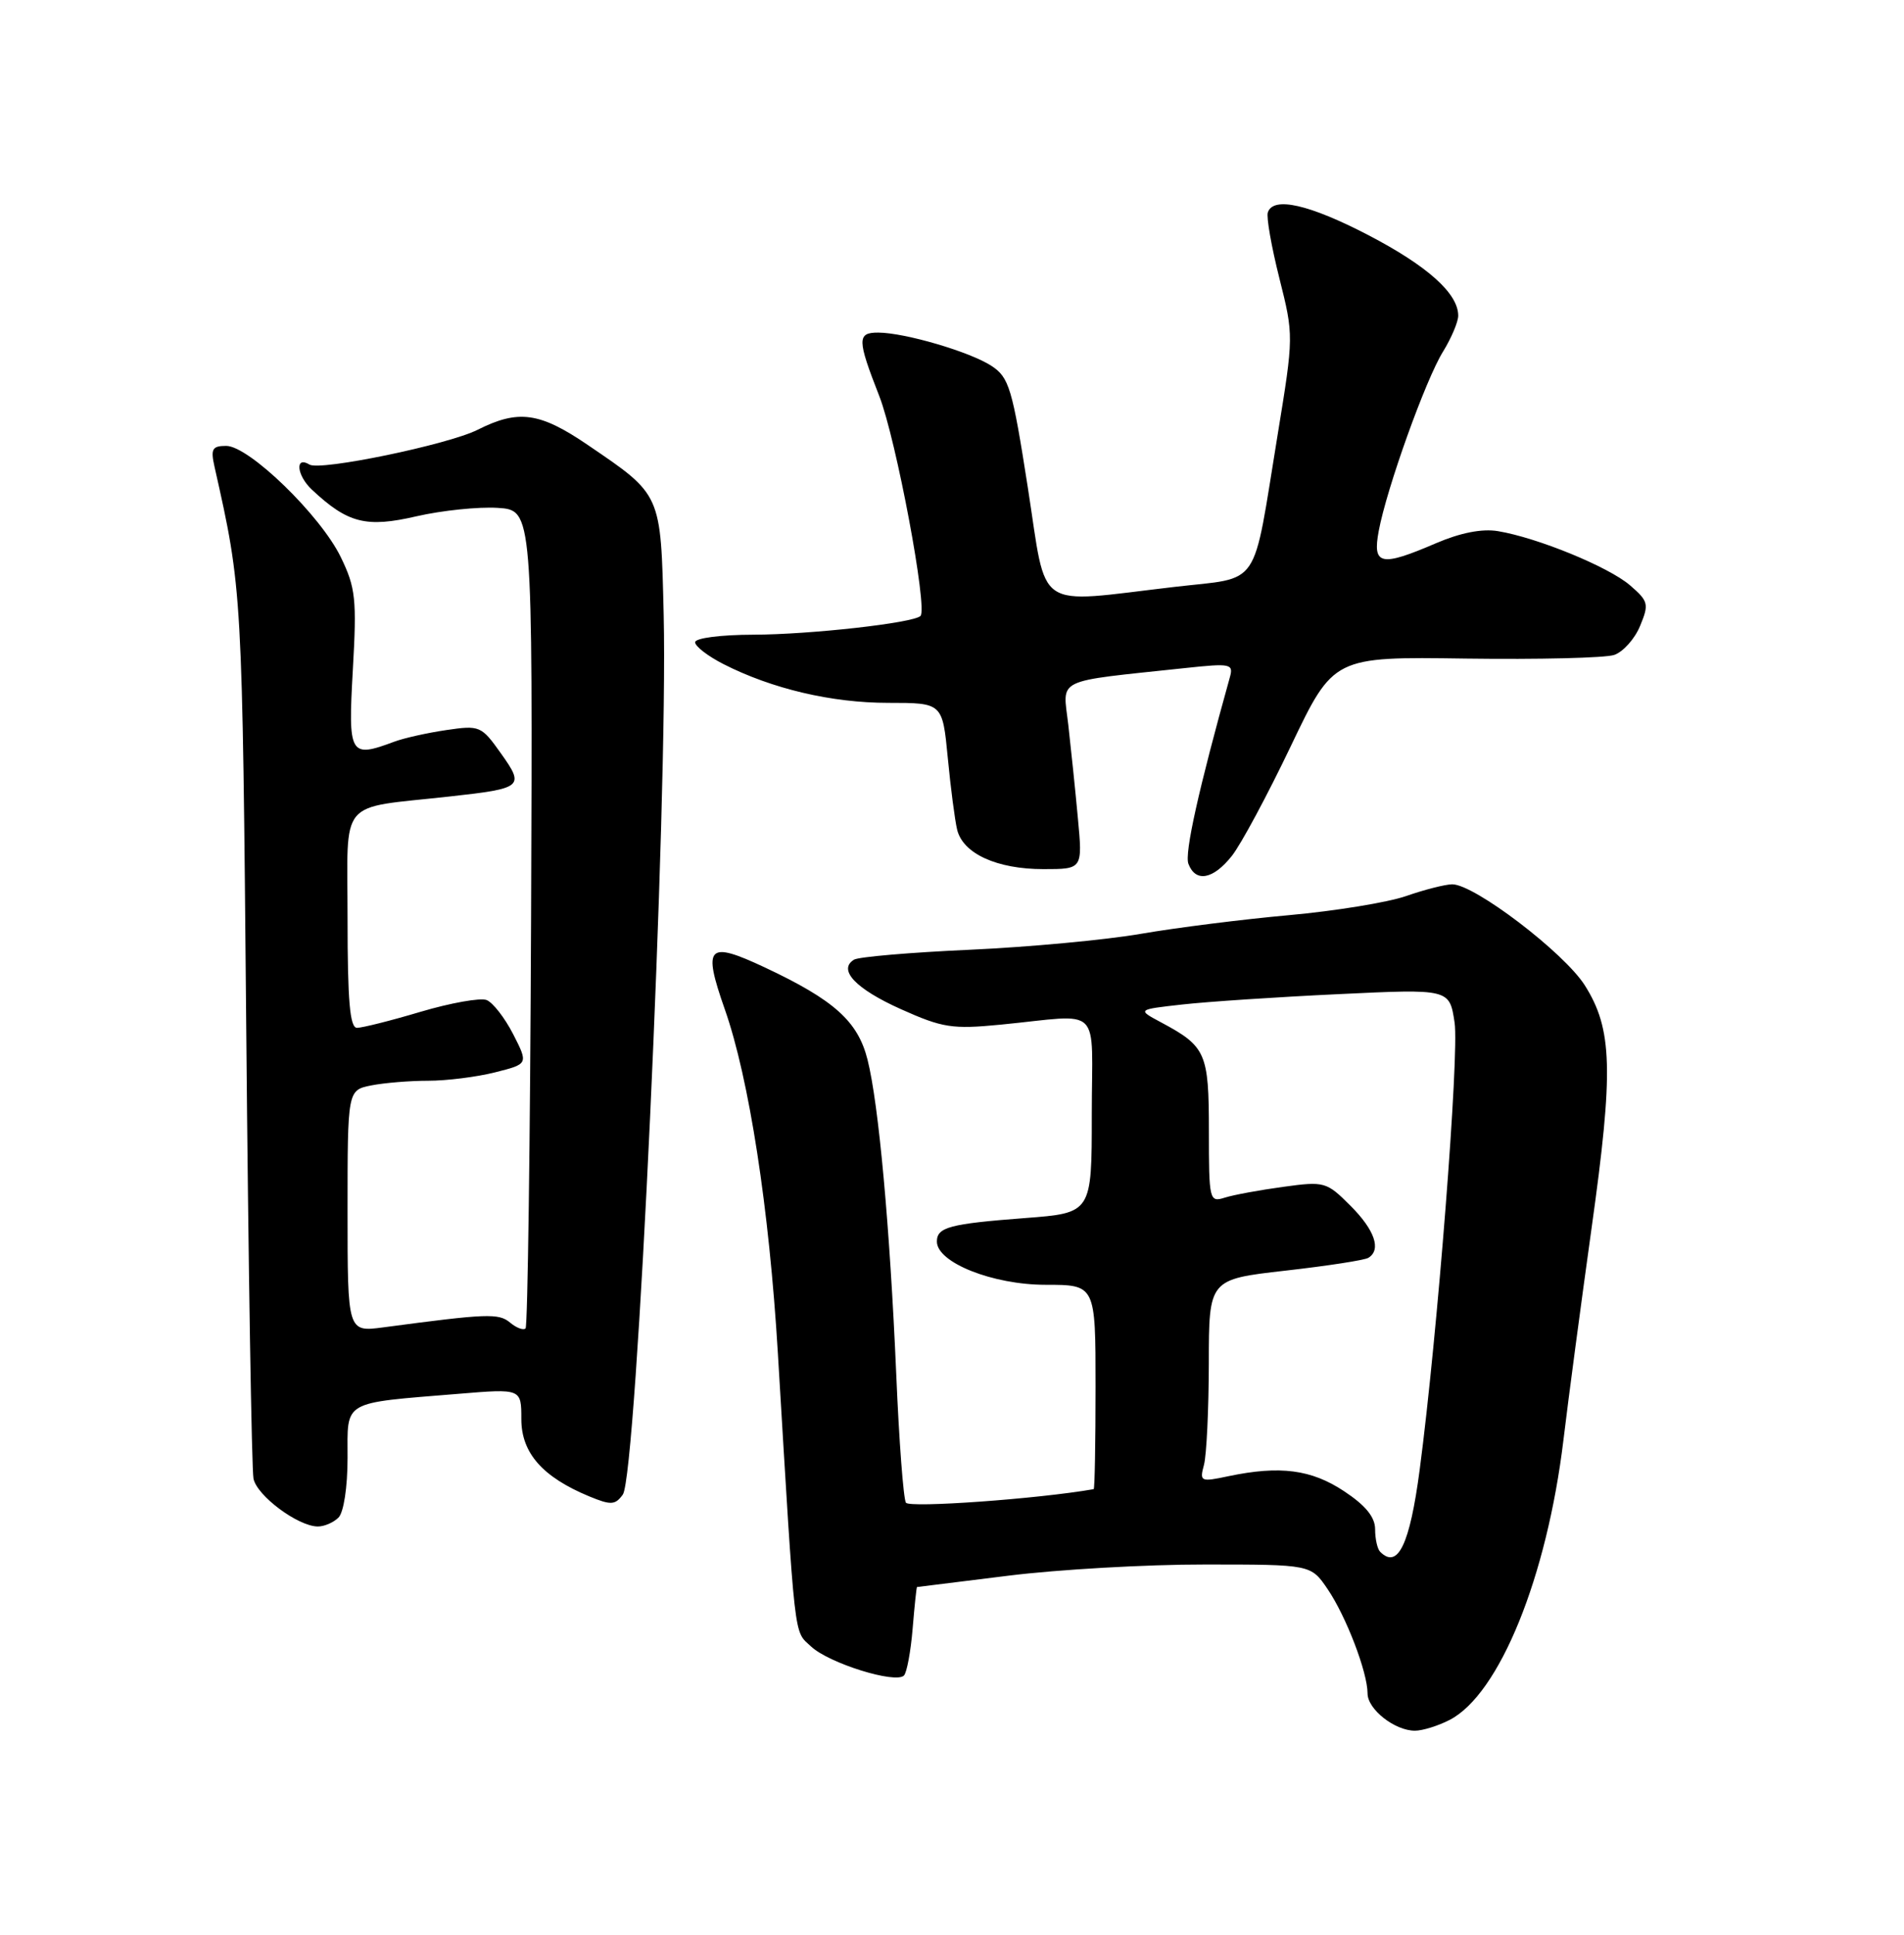 <?xml version="1.0" encoding="UTF-8" standalone="no"?>
<!DOCTYPE svg PUBLIC "-//W3C//DTD SVG 1.1//EN" "http://www.w3.org/Graphics/SVG/1.1/DTD/svg11.dtd" >
<svg xmlns="http://www.w3.org/2000/svg" xmlns:xlink="http://www.w3.org/1999/xlink" version="1.1" viewBox="0 0 252 256">
 <g >
 <path fill="currentColor"
d=" M 191.87 227.57 C 198.45 224.17 204.74 208.68 206.93 190.50 C 207.59 185.00 209.27 172.40 210.65 162.50 C 213.58 141.61 213.42 136.17 209.75 130.37 C 207.00 126.04 195.12 116.99 192.20 117.01 C 191.27 117.02 188.52 117.72 186.11 118.56 C 183.70 119.40 176.72 120.54 170.61 121.09 C 164.50 121.64 155.68 122.75 151.00 123.56 C 146.32 124.37 136.12 125.32 128.31 125.67 C 120.51 126.02 113.63 126.61 113.03 126.98 C 110.86 128.32 113.24 130.84 119.24 133.53 C 124.75 136.00 126.03 136.20 132.42 135.58 C 146.13 134.25 144.50 132.64 144.50 147.50 C 144.50 160.50 144.50 160.50 135.67 161.17 C 125.67 161.93 124.00 162.38 124.00 164.28 C 124.00 167.06 131.40 170.00 138.39 170.00 C 145.00 170.00 145.00 170.00 145.00 183.50 C 145.00 190.93 144.89 197.02 144.75 197.04 C 137.40 198.33 120.35 199.55 119.90 198.83 C 119.57 198.30 118.99 190.65 118.62 181.83 C 117.78 162.38 116.30 146.07 114.82 140.21 C 113.54 135.13 110.41 132.32 101.21 128.00 C 93.64 124.45 92.98 125.14 95.93 133.55 C 99.15 142.69 101.81 159.97 102.95 179.00 C 105.29 217.99 105.03 215.68 107.35 217.86 C 109.70 220.07 118.51 222.82 119.64 221.70 C 120.02 221.31 120.54 218.52 120.79 215.50 C 121.04 212.47 121.30 210.00 121.37 209.99 C 121.44 209.99 126.88 209.31 133.46 208.49 C 140.04 207.67 151.74 207.00 159.46 207.01 C 173.50 207.01 173.50 207.01 175.71 210.26 C 178.16 213.86 181.00 221.27 181.00 224.07 C 181.00 226.17 184.60 229.00 187.27 229.00 C 188.28 229.00 190.34 228.36 191.87 227.57 Z  M 44.80 200.80 C 45.49 200.11 46.00 196.78 46.00 192.91 C 46.00 185.20 45.14 185.70 60.75 184.42 C 69.00 183.74 69.00 183.74 69.00 187.78 C 69.00 192.25 71.81 195.44 78.00 198.00 C 80.86 199.18 81.42 199.15 82.43 197.76 C 84.27 195.25 88.42 105.86 87.84 81.35 C 87.45 65.22 87.60 65.55 77.80 58.88 C 71.43 54.54 68.61 54.15 63.21 56.87 C 59.31 58.83 42.36 62.34 40.96 61.47 C 39.01 60.27 39.26 62.90 41.28 64.79 C 46.03 69.24 48.46 69.86 55.14 68.31 C 58.50 67.54 63.34 67.04 65.88 67.20 C 70.50 67.50 70.50 67.50 70.29 121.38 C 70.17 151.01 69.84 175.49 69.56 175.77 C 69.28 176.05 68.35 175.71 67.51 175.00 C 65.99 173.74 64.49 173.80 50.75 175.63 C 46.00 176.26 46.00 176.26 46.00 160.26 C 46.00 144.25 46.00 144.25 49.13 143.62 C 50.84 143.28 54.24 143.00 56.68 143.00 C 59.12 143.00 63.10 142.50 65.52 141.89 C 69.93 140.78 69.93 140.78 67.92 136.84 C 66.81 134.68 65.23 132.64 64.40 132.32 C 63.57 132.00 59.65 132.70 55.69 133.87 C 51.74 135.05 47.94 136.00 47.25 136.00 C 46.31 136.00 46.00 132.45 46.00 121.59 C 46.00 105.34 44.57 107.05 59.50 105.39 C 69.21 104.32 69.45 104.11 66.31 99.70 C 63.71 96.04 63.50 95.95 59.07 96.60 C 56.55 96.97 53.46 97.66 52.18 98.14 C 46.27 100.34 46.06 99.97 46.70 88.61 C 47.23 79.28 47.07 77.77 45.11 73.73 C 42.44 68.21 32.95 59.00 29.94 59.00 C 28.09 59.00 27.86 59.40 28.39 61.75 C 32.07 78.09 32.07 78.04 32.59 136.00 C 32.87 167.62 33.31 194.47 33.55 195.65 C 34.01 197.92 39.43 201.95 42.05 201.98 C 42.90 201.99 44.14 201.46 44.80 200.80 Z  M 163.04 113.25 C 164.24 111.74 167.76 105.19 170.86 98.69 C 176.50 86.89 176.50 86.89 194.00 87.14 C 203.62 87.27 212.46 87.06 213.64 86.66 C 214.82 86.26 216.37 84.53 217.07 82.82 C 218.27 79.93 218.18 79.55 215.73 77.44 C 212.89 75.00 203.50 71.15 198.26 70.28 C 196.16 69.93 193.30 70.49 190.08 71.87 C 182.73 75.03 181.63 74.80 182.48 70.25 C 183.53 64.62 188.68 50.25 190.98 46.54 C 192.09 44.74 193.00 42.59 193.00 41.77 C 193.00 38.83 188.93 35.19 181.12 31.12 C 173.27 27.04 168.51 25.96 167.80 28.11 C 167.59 28.73 168.28 32.65 169.33 36.82 C 171.23 44.38 171.23 44.49 169.11 57.46 C 165.70 78.29 167.05 76.30 155.43 77.66 C 136.69 79.84 138.63 81.15 136.04 64.54 C 133.98 51.34 133.56 49.94 131.22 48.41 C 128.40 46.56 119.79 44.03 116.25 44.01 C 113.42 44.00 113.44 44.91 116.38 52.42 C 118.61 58.14 122.81 80.53 121.83 81.50 C 120.91 82.43 107.23 83.96 99.75 83.98 C 95.37 83.99 92.00 84.43 92.00 84.98 C 92.00 85.52 93.69 86.82 95.75 87.87 C 102.17 91.14 110.07 93.00 117.55 93.00 C 124.74 93.00 124.74 93.00 125.44 100.25 C 125.82 104.24 126.38 108.53 126.68 109.78 C 127.45 112.95 131.94 115.00 138.10 115.00 C 143.29 115.00 143.29 115.00 142.66 108.25 C 142.32 104.54 141.74 98.98 141.39 95.90 C 140.67 89.61 139.31 90.27 156.90 88.39 C 162.88 87.75 163.27 87.83 162.78 89.60 C 158.65 104.40 156.75 112.91 157.29 114.30 C 158.24 116.80 160.56 116.38 163.04 113.25 Z  M 182.67 205.33 C 182.30 204.97 182.00 203.62 182.00 202.35 C 182.00 200.74 180.74 199.19 177.89 197.31 C 173.55 194.43 169.40 193.90 162.61 195.32 C 158.89 196.11 158.75 196.05 159.35 193.82 C 159.69 192.54 159.98 186.50 159.99 180.39 C 160.00 169.28 160.00 169.28 170.11 168.13 C 175.67 167.50 180.62 166.74 181.11 166.43 C 182.85 165.36 181.95 162.75 178.74 159.54 C 175.57 156.37 175.30 156.29 169.84 157.04 C 166.74 157.46 163.26 158.10 162.10 158.47 C 160.07 159.11 160.00 158.84 160.00 149.64 C 160.00 139.31 159.62 138.46 153.66 135.27 C 150.50 133.58 150.50 133.58 156.50 132.91 C 159.80 132.54 169.10 131.92 177.18 131.54 C 191.85 130.84 191.85 130.84 192.52 135.31 C 193.15 139.50 190.25 176.65 187.90 194.46 C 186.59 204.39 185.01 207.67 182.67 205.33 Z "/>
</g>
</svg>